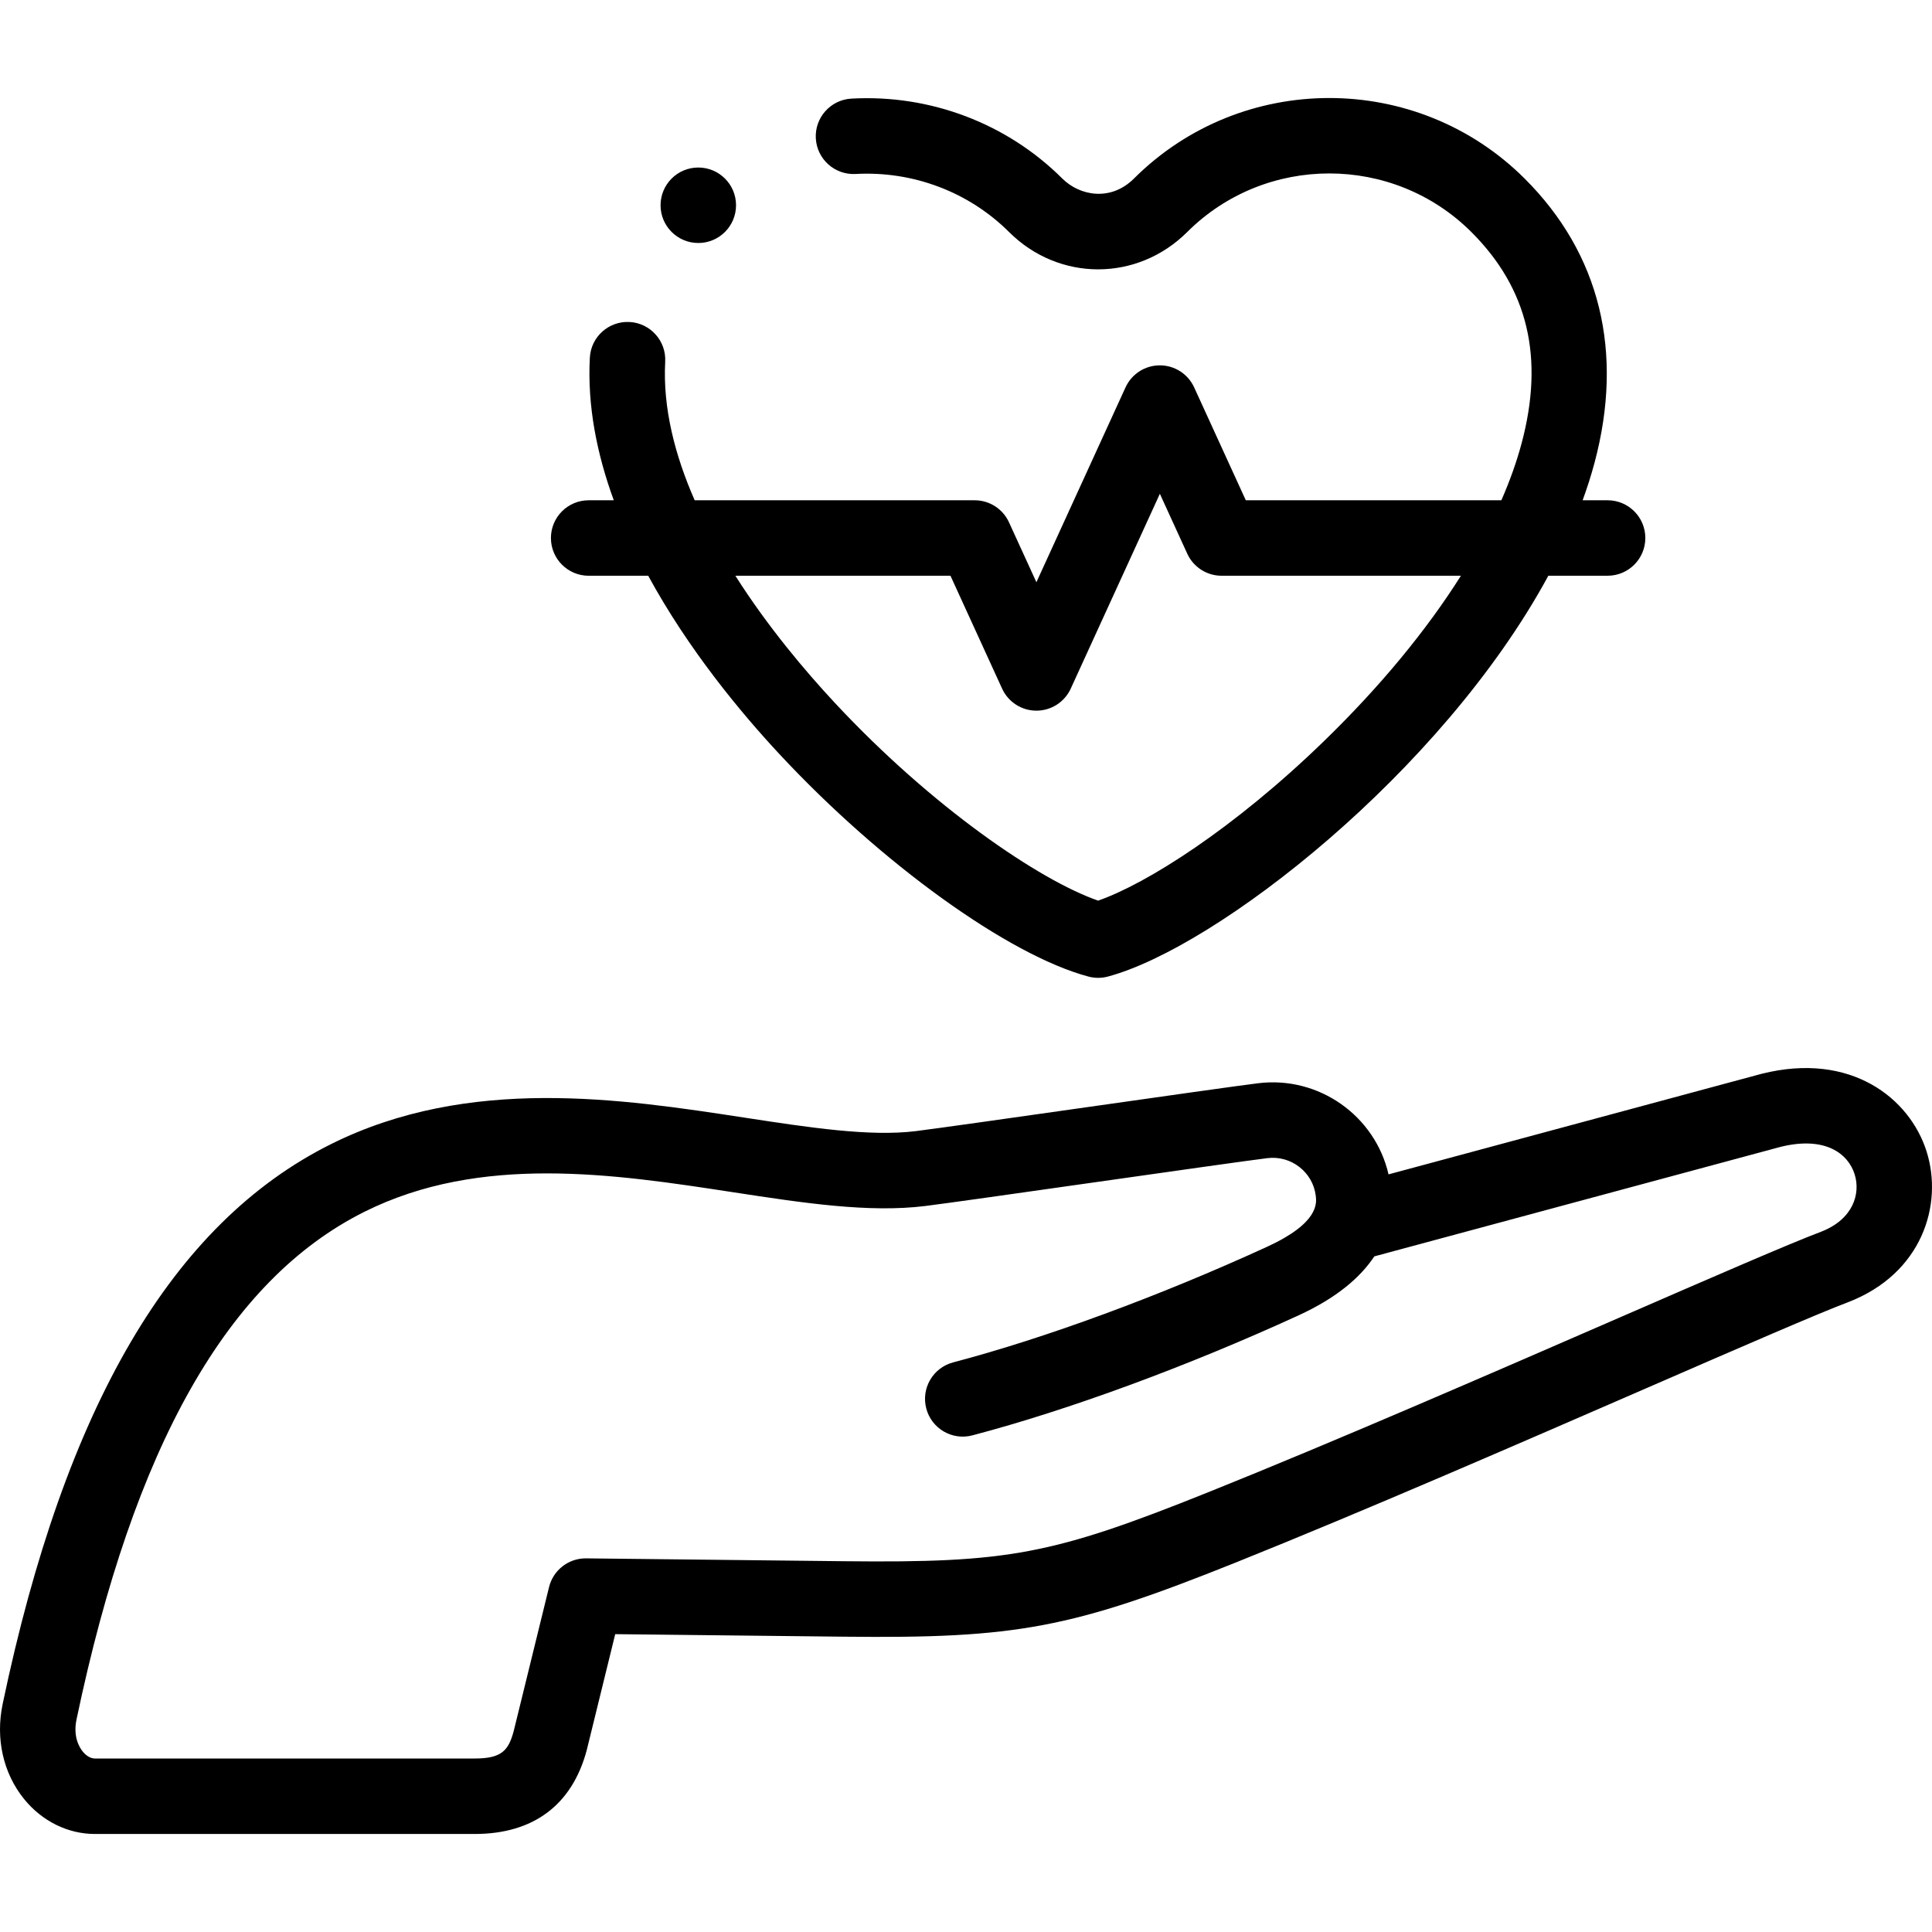 <svg id="Layer_1" enable-background="new 0 0 511.989 511.989" height="512" viewBox="0 0 511.989 511.989" width="512" xmlns="http://www.w3.org/2000/svg"><path d="m510.537 305.092c-4.466-14.048-20.031-26.464-43.661-20.538-.057.014-.113.028-.169.044l-98.739 26.617c-3.561-15.512-18.451-26.156-34.6-24.146-5.711.709-25.036 3.455-45.495 6.362-19.474 2.768-39.61 5.629-45.146 6.316-12.219 1.517-28.37-.957-45.47-3.577-32.539-4.984-73.037-11.191-109.599 7.057-41.989 20.954-70.434 69.479-86.956 148.35-1.924 9.186.151 18.367 5.693 25.189 4.773 5.877 11.608 9.247 18.753 9.247h100.64c15.536 0 25.802-7.666 29.687-22.168.019-.068.036-.136.053-.204l7.506-30.582 60.527.67c45.926.521 60.494-2.243 103.861-19.633 33.647-13.492 75.647-31.763 109.395-46.444 24.176-10.518 45.055-19.6 52.927-22.56.031-.012.063-.024.095-.036 19.523-7.567 25.19-25.833 20.698-39.964zm-27.889 21.302c-8.381 3.156-28.436 11.88-53.811 22.919-33.629 14.63-75.481 32.837-108.859 46.222-41.067 16.468-52.749 18.672-96.197 18.197l-68.459-.758c-.037-.001-.074-.001-.111-.001-4.6 0-8.612 3.141-9.711 7.616l-9.37 38.178c-1.383 5.109-3.153 7.247-10.342 7.247h-100.64c-1.094 0-2.271-.677-3.229-1.856-.816-1.006-2.611-3.846-1.642-8.479 15.187-72.495 40.149-116.509 76.312-134.556 15.346-7.657 31.818-10.167 48.354-10.167 16.739 0 33.543 2.573 49.285 4.985 18.51 2.836 35.992 5.515 50.963 3.655 5.711-.709 25.036-3.455 45.495-6.362 19.474-2.768 39.61-5.629 45.146-6.316 6.287-.795 12.062 3.669 12.845 9.924.248 1.979.906 7.234-12.924 13.575-28.441 13.039-58.753 24.201-83.161 30.622-5.342 1.405-8.532 6.874-7.127 12.215 1.404 5.342 6.872 8.534 12.215 7.127 25.472-6.7 56.967-18.285 86.409-31.784 10.232-4.69 16.472-10.154 20.114-15.652l107.621-29.012c11.86-2.945 17.928 1.793 19.651 7.219 1.664 5.229-.423 11.965-8.827 15.242z"/><path d="m156.002 152.574h15.778c10.566 19.435 24.427 36.154 34.736 47.229 27.068 29.08 60.754 53.338 81.916 58.99.845.226 1.713.339 2.58.339s1.735-.113 2.581-.339c28.709-7.668 88.431-54.025 116.725-106.22h15.703c5.522 0 10-4.478 10-10s-4.478-10-10-10h-6.614c1.199-3.293 2.257-6.593 3.139-9.892 7.863-29.393 1.46-55.455-18.519-75.369-28.54-28.45-74.979-28.451-103.52 0-6.17 6.149-14.39 4.588-18.993 0-14.667-14.62-35.019-22.346-55.89-21.179-5.514.307-9.735 5.026-9.428 10.541s5.034 9.729 10.541 9.428c15.194-.838 30.008 4.759 40.656 15.374 13.243 13.203 33.991 13.202 47.232.001 20.755-20.689 54.526-20.688 75.281-.001 15.038 14.99 19.395 33.32 13.317 56.036-1.308 4.89-3.107 9.925-5.354 15.061h-67.725l-13.685-29.916c-1.628-3.558-5.181-5.84-9.094-5.84s-7.466 2.282-9.094 5.84l-23.619 51.632-7.263-15.876c-1.628-3.558-5.181-5.84-9.094-5.84h-74.201c-5.23-11.919-8.472-24.456-7.812-36.725.297-5.515-3.934-10.226-9.448-10.522-5.519-.286-10.227 3.933-10.522 9.448-.689 12.813 1.886 25.604 6.343 37.799h-6.656c-5.522 0-10 4.478-10 10s4.48 10.001 10.003 10.001zm95.875 0 13.685 29.915c1.628 3.558 5.181 5.84 9.094 5.84s7.466-2.282 9.094-5.84l23.619-51.632 7.263 15.877c1.628 3.558 5.181 5.84 9.094 5.84h63.423c-9.151 14.507-21.412 29.379-36.245 43.782-24.068 23.372-47.159 37.874-59.896 42.315-15.497-5.377-44.047-24.772-69.852-52.495-7.723-8.297-17.693-20.07-26.281-33.603h57.002z"/><path d="m185.054 64.395c5.522 0 10-4.478 10-10s-4.478-10-10-10h-.007c-5.522 0-9.996 4.478-9.996 10s4.481 10 10.003 10z"/></svg>